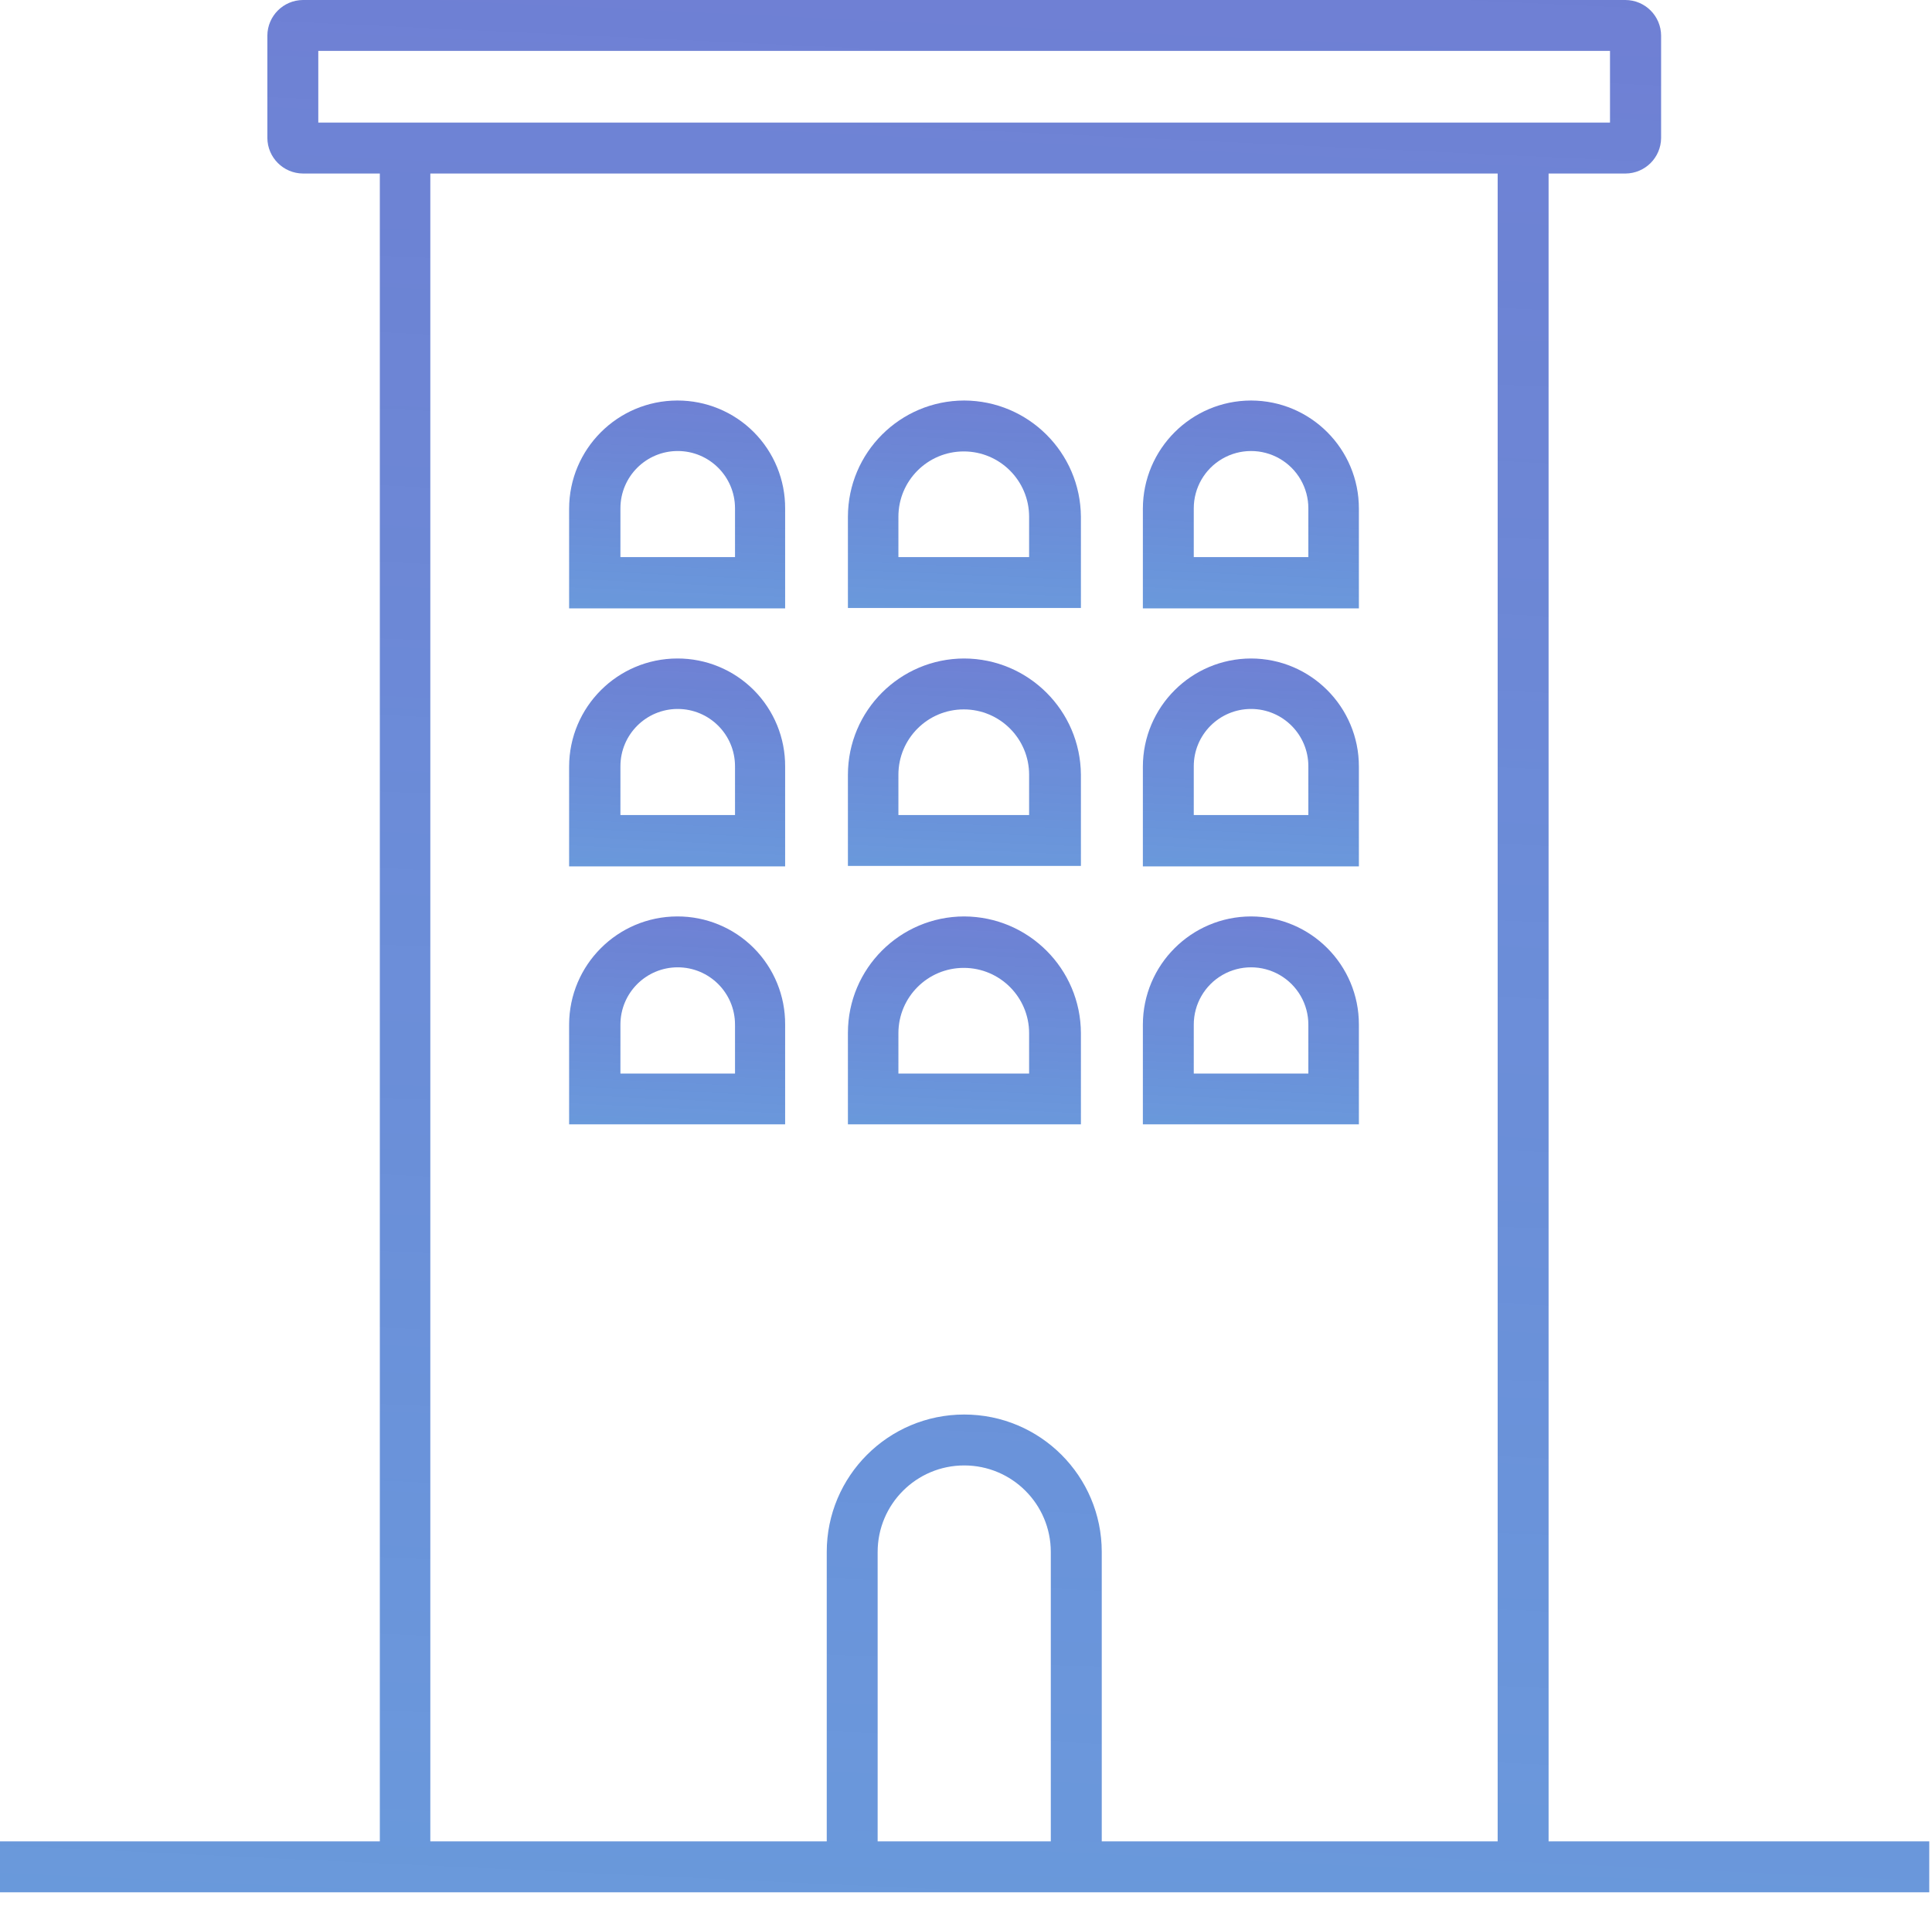 <?xml version="1.0" encoding="UTF-8"?>
<svg width="75px" height="74px" viewBox="0 0 75 74" version="1.1" xmlns="http://www.w3.org/2000/svg" xmlns:xlink="http://www.w3.org/1999/xlink">
    <!-- Generator: Sketch 62 (91390) - https://sketch.com -->
    <title>Ícone Médias empresas</title>
    <desc>Created with Sketch.</desc>
    <defs>
        <linearGradient x1="117.8%" y1="-171.9%" x2="100%" y2="194.7%" id="linearGradient-1">
            <stop stop-color="#773DBD" offset="0%"></stop>
            <stop stop-color="#0071CE" stop-opacity="0.647" offset="100%"></stop>
        </linearGradient>
        <linearGradient x1="117.8%" y1="-171.9%" x2="100%" y2="194.7%" id="linearGradient-2">
            <stop stop-color="#773DBD" offset="0%"></stop>
            <stop stop-color="#0071CE" stop-opacity="0.647" offset="100%"></stop>
        </linearGradient>
        <linearGradient x1="117.8%" y1="-171.901%" x2="100%" y2="194.701%" id="linearGradient-3">
            <stop stop-color="#773DBD" offset="0%"></stop>
            <stop stop-color="#0071CE" stop-opacity="0.647" offset="100%"></stop>
        </linearGradient>
        <linearGradient x1="117.8%" y1="-171.9%" x2="100%" y2="194.7%" id="linearGradient-4">
            <stop stop-color="#773DBD" offset="0%"></stop>
            <stop stop-color="#0071CE" stop-opacity="0.647" offset="100%"></stop>
        </linearGradient>
        <linearGradient x1="117.8%" y1="-171.9%" x2="100%" y2="194.7%" id="linearGradient-5">
            <stop stop-color="#773DBD" offset="0%"></stop>
            <stop stop-color="#0071CE" stop-opacity="0.647" offset="100%"></stop>
        </linearGradient>
    </defs>
    <g id="Page-1" stroke="none" stroke-width="1" fill="none" fill-rule="evenodd" opacity="0.901">
        <g id="Ícone-Médias-empresas" fill-rule="nonzero">
            <g id="Ícone_Médias_empresas">
                <path d="M60.116,71.5 L60.116,6.738 L63.1,6.738 C63.863,6.734 64.48,6.117 64.484,5.354 L64.484,1.384 C64.48,0.621 63.863,0.004 63.1,0 L11.763,0 C11,0.004 10.383,0.621 10.379,1.384 L10.379,5.354 C10.383,6.117 11,6.734 11.763,6.738 L14.745,6.738 L14.745,71.5 L0,71.5 L0,73.477 L74.894,73.477 L74.894,71.5 L60.116,71.5 Z M12.356,1.977 L62.5,1.977 L62.5,4.761 L12.356,4.761 L12.356,1.977 Z M34.07,71.5 L34.07,60.264 C34.07,58.408 35.575,56.903 37.431,56.903 C39.287,56.903 40.792,58.408 40.792,60.264 L40.792,71.5 L34.07,71.5 Z M42.77,71.5 L42.77,60.264 C42.77,57.316 40.38,54.926 37.432,54.926 C34.484,54.926 32.094,57.316 32.094,60.264 L32.094,71.5 L16.705,71.5 L16.705,6.738 L58.139,6.738 L58.139,71.5 L42.77,71.5 Z" id="Caminho_90" fill="url(#linearGradient-1)"></path>
                <path d="M37.43,35.585 C34.939,35.589 32.92,37.608 32.916,40.099 L32.916,43.658 L41.961,43.658 L41.961,40.116 C41.951,37.618 39.928,35.595 37.43,35.585 L37.43,35.585 Z M39.967,41.685 L34.876,41.685 L34.876,40.12 C34.876,38.719 36.012,37.583 37.413,37.583 C38.814,37.583 39.95,38.719 39.95,40.12 L39.95,41.685 L39.967,41.685 Z" id="Caminho_91" fill="url(#linearGradient-2)"></path>
                <path d="M26.293,35.585 C23.975,35.589 22.097,37.467 22.093,39.785 L22.093,43.657 L30.479,43.657 L30.479,39.785 C30.486,38.671 30.048,37.601 29.262,36.812 C28.476,36.023 27.407,35.582 26.293,35.585 L26.293,35.585 Z M28.517,41.685 L24.085,41.685 L24.085,39.785 C24.085,38.557 25.081,37.561 26.309,37.561 C27.537,37.561 28.533,38.557 28.533,39.785 L28.533,41.685 L28.517,41.685 Z" id="Caminho_92" fill="url(#linearGradient-3)"></path>
                <path d="M48.566,35.585 C46.248,35.589 44.37,37.467 44.366,39.785 L44.366,43.657 L52.752,43.657 L52.752,39.785 C52.755,37.469 50.882,35.589 48.566,35.585 Z M50.774,41.685 L46.342,41.685 L46.342,39.785 C46.342,38.99 46.766,38.256 47.454,37.859 C48.142,37.462 48.99,37.462 49.678,37.859 C50.366,38.256 50.79,38.99 50.79,39.785 L50.79,41.685 L50.774,41.685 Z" id="Caminho_93" fill="url(#linearGradient-4)"></path>
                <path d="M37.43,25.569 C34.939,25.573 32.92,27.592 32.916,30.083 L32.916,33.625 L41.961,33.625 L41.961,30.083 C41.943,27.591 39.922,25.577 37.43,25.569 Z M39.967,31.648 L34.876,31.648 L34.876,30.083 C34.876,28.682 36.012,27.546 37.413,27.546 C38.814,27.546 39.95,28.682 39.95,30.083 L39.95,31.648 L39.967,31.648 Z" id="Caminho_94" fill="url(#linearGradient-5)"></path>
                <path d="M26.293,25.569 C23.975,25.573 22.097,27.451 22.093,29.769 L22.093,33.641 L30.479,33.641 L30.479,29.769 C30.486,28.655 30.048,27.585 29.262,26.796 C28.476,26.007 27.407,25.566 26.293,25.569 Z M28.517,31.648 L24.085,31.648 L24.085,29.753 C24.085,28.525 25.081,27.529 26.309,27.529 C27.537,27.529 28.533,28.525 28.533,29.753 L28.533,31.648 L28.517,31.648 Z" id="Caminho_95" fill="url(#linearGradient-3)"></path>
                <path d="M48.566,25.569 C46.248,25.573 44.37,27.451 44.366,29.769 L44.366,33.641 L52.752,33.641 L52.752,29.769 C52.755,27.453 50.882,25.573 48.566,25.569 Z M50.774,31.648 L46.342,31.648 L46.342,29.753 C46.342,28.525 47.338,27.529 48.566,27.529 C49.794,27.529 50.79,28.525 50.79,29.753 L50.79,31.648 L50.774,31.648 Z" id="Caminho_96" fill="url(#linearGradient-4)"></path>
                <path d="M37.43,15.552 C34.939,15.556 32.92,17.575 32.916,20.066 L32.916,23.608 L41.961,23.608 L41.961,20.066 C41.943,17.574 39.922,15.56 37.43,15.552 Z M39.967,21.631 L34.876,21.631 L34.876,20.066 C34.876,18.665 36.012,17.529 37.413,17.529 C38.814,17.529 39.95,18.665 39.95,20.066 L39.95,21.631 L39.967,21.631 Z" id="Caminho_97" fill="url(#linearGradient-5)"></path>
                <path d="M26.293,15.552 C23.975,15.556 22.097,17.434 22.093,19.752 L22.093,23.624 L30.479,23.624 L30.479,19.752 C30.486,18.638 30.048,17.568 29.262,16.779 C28.476,15.99 27.407,15.549 26.293,15.552 Z M28.517,21.631 L24.085,21.631 L24.085,19.737 C24.085,18.509 25.081,17.513 26.309,17.513 C27.537,17.513 28.533,18.509 28.533,19.737 L28.533,21.632 L28.517,21.631 Z" id="Caminho_98" fill="url(#linearGradient-3)"></path>
                <path d="M48.566,15.552 C46.248,15.556 44.37,17.434 44.366,19.752 L44.366,23.624 L52.752,23.624 L52.752,19.752 C52.755,17.436 50.882,15.556 48.566,15.552 L48.566,15.552 Z M50.774,21.631 L46.342,21.631 L46.342,19.737 C46.342,18.942 46.766,18.208 47.454,17.811 C48.142,17.414 48.99,17.414 49.678,17.811 C50.366,18.208 50.79,18.942 50.79,19.737 L50.79,21.632 L50.774,21.631 Z" id="Caminho_99" fill="url(#linearGradient-4)"></path>
            </g>
        </g>
    </g>
</svg>